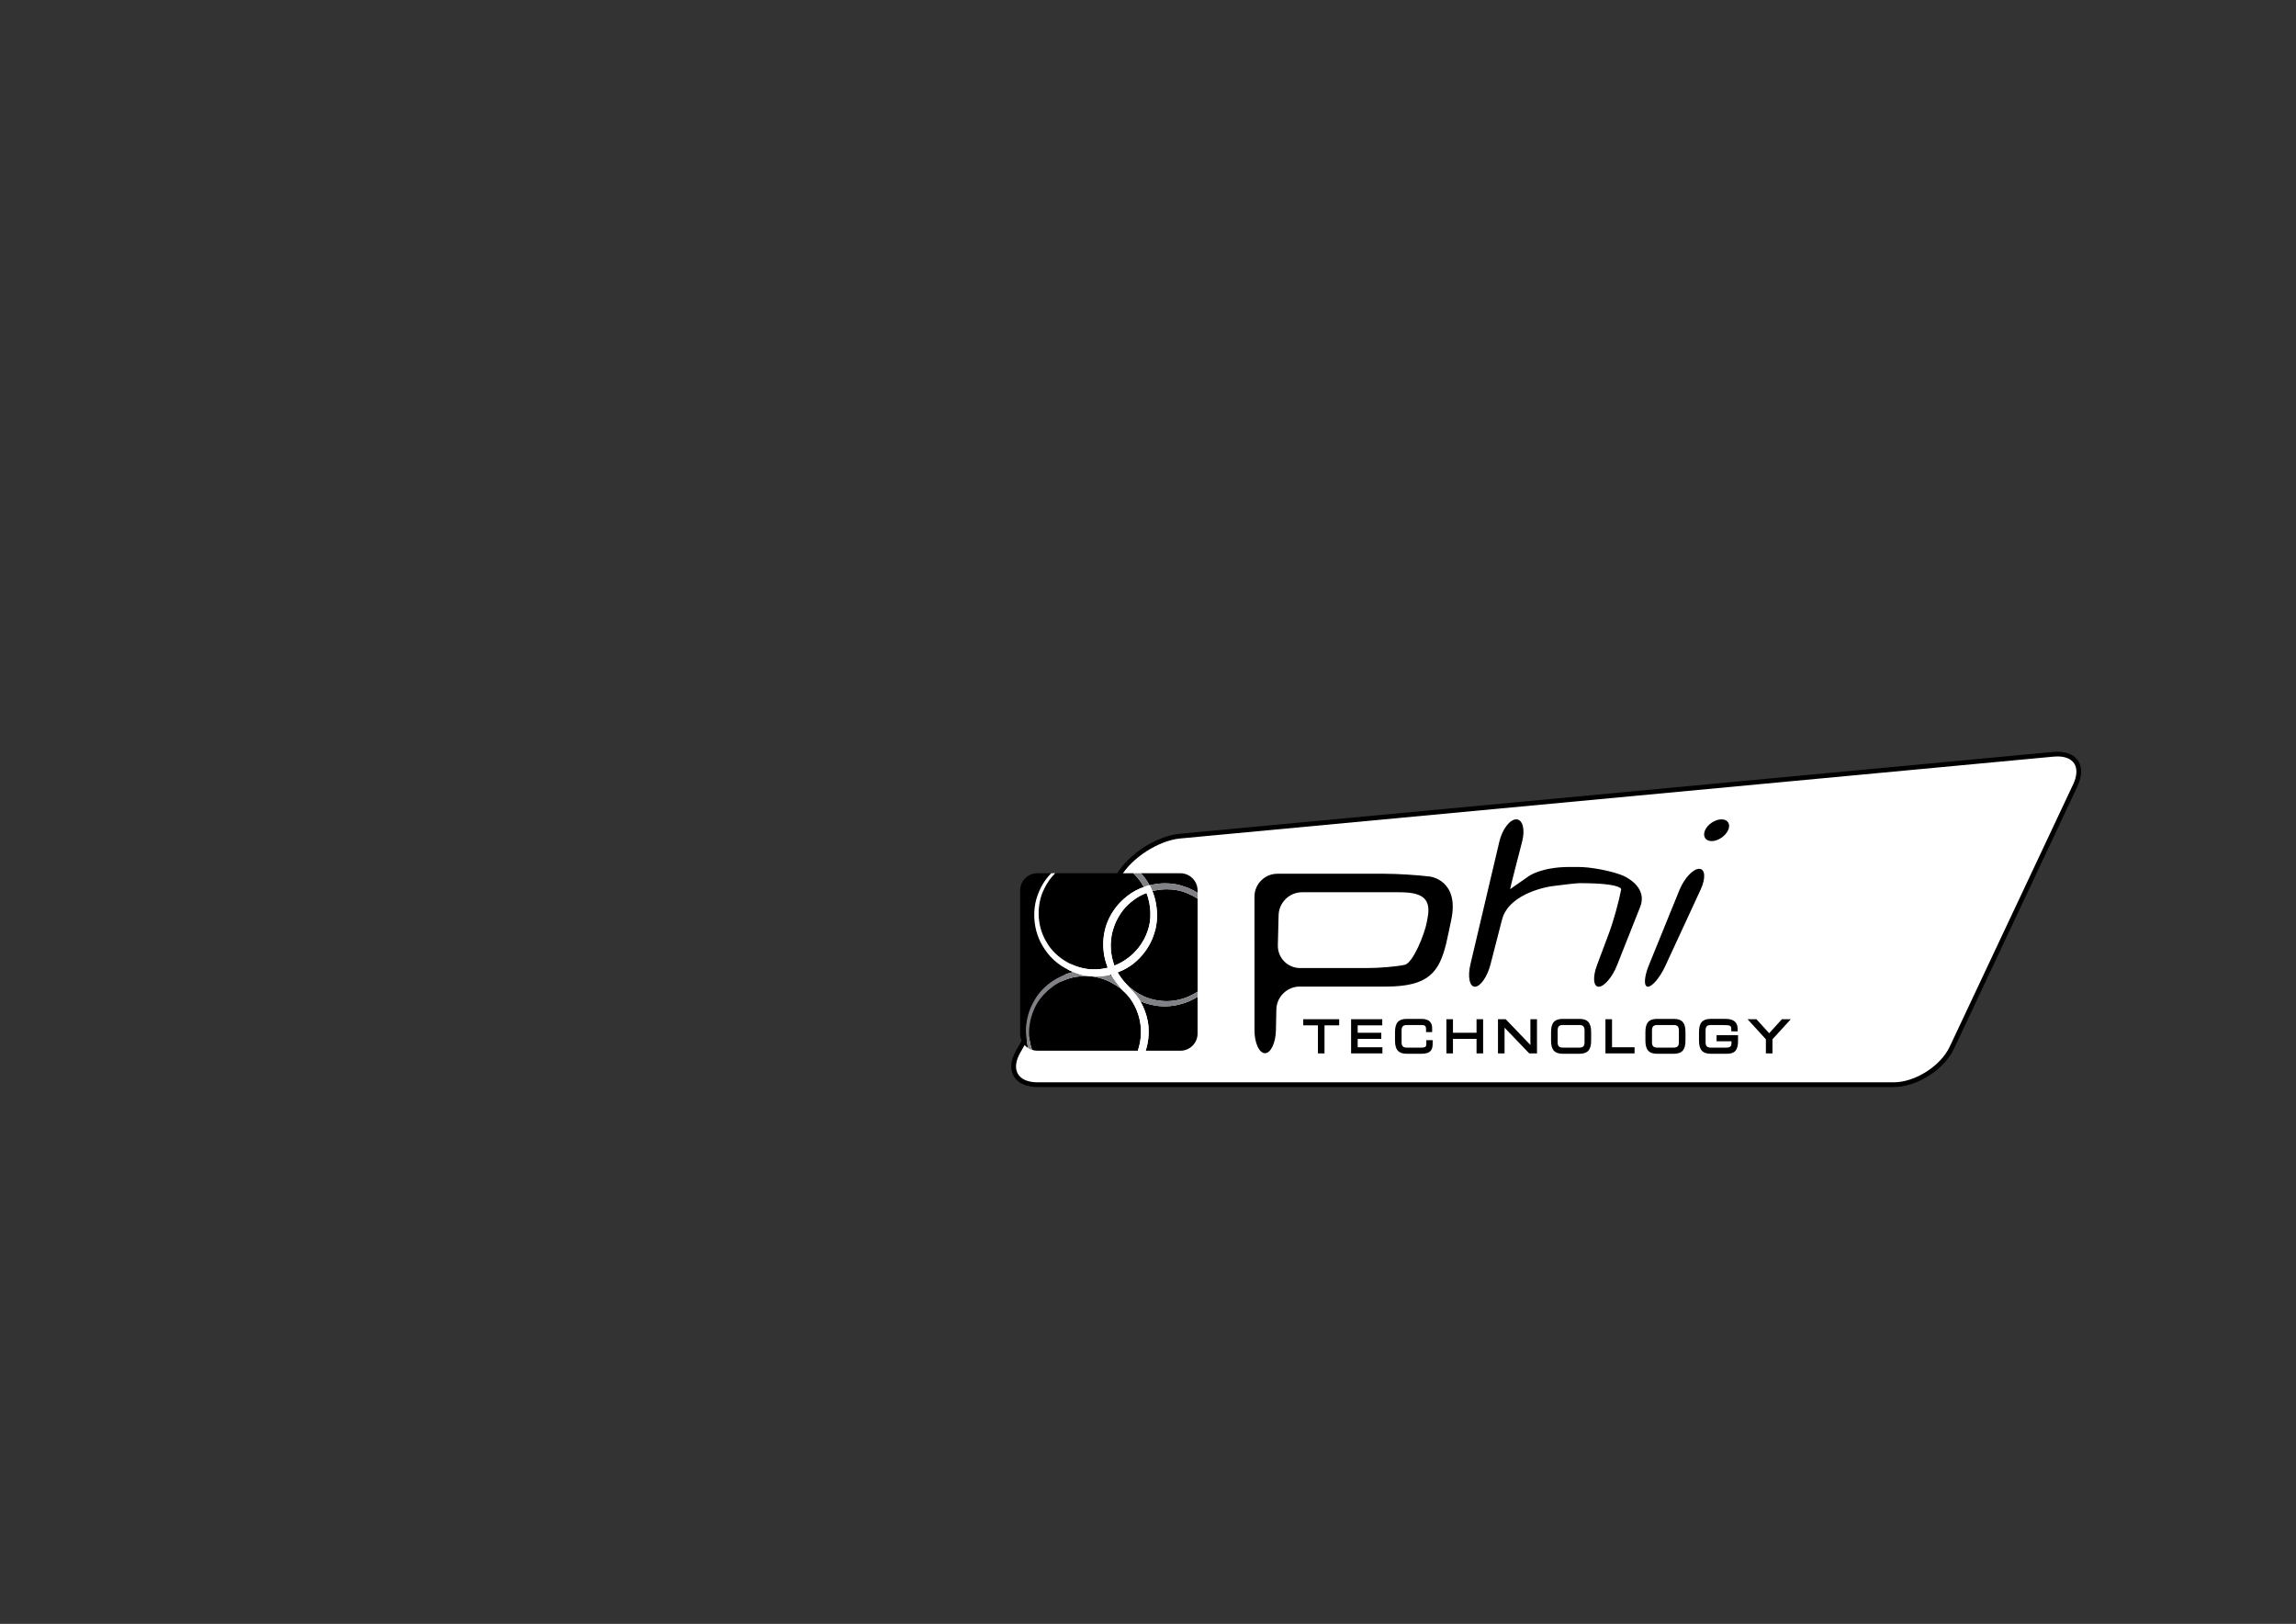 <?xml version="1.0" encoding="utf-8"?>
<!-- Generator: Adobe Illustrator 15.0.2, SVG Export Plug-In . SVG Version: 6.00 Build 0)  -->
<!DOCTYPE svg PUBLIC "-//W3C//DTD SVG 1.1//EN" "http://www.w3.org/Graphics/SVG/1.1/DTD/svg11.dtd">
<svg version="1.1" id="Layer_1" xmlns="http://www.w3.org/2000/svg" xmlns:xlink="http://www.w3.org/1999/xlink" x="0px" y="0px"
	 width="1190.55px" height="841.89px" viewBox="0 0 1190.55 841.89" enable-background="new 0 0 1190.55 841.89"
	 xml:space="preserve">
<rect x="0" y="0" width="1190.55" height="841.89" fill="#333333" stroke="none"/>
<path fill="#FFFFFF" d="M1064.821,391.04L1064.821,391.04l-452.948,42.439c-11.72,1.098-26.005,10.307-31.843,20.528l-52.034,91.094
	c-2.674,4.683-3.118,9.03-1.25,12.254c1.872,3.223,5.87,4.993,11.261,4.993h443.859c11.692,0,25.258-8.602,30.24-19.186
	l64.015-136.028c2.292-4.873,2.397-9.217,0.288-12.218C1074.299,391.916,1070.185,390.538,1064.821,391.04"/>
<path d="M1066.903,389.709c-0.704,0-1.439,0.035-2.195,0.109l-452.951,42.435c-12.035,1.129-26.799,10.642-32.794,21.144
	l-52.037,91.094c-1.736,3.036-2.55,5.913-2.542,8.467c0.02,6.286,5.025,10.626,13.624,10.626h443.859
	c12.094,0,26.204-8.953,31.354-19.895l64.015-136.032c1.3-2.764,1.915-5.34,1.911-7.633
	C1079.126,393.819,1074.579,389.709,1066.903,389.709 M538.007,561.123c-4.936,0-8.556-1.558-10.194-4.383
	c-1.643-2.826-1.195-6.746,1.25-11.031l52.038-91.09c2.709-4.745,7.438-9.443,13.328-13.238c5.885-3.799,12.125-6.17,17.563-6.676
	l452.943-42.443c0.678-0.058,1.34-0.089,1.97-0.089c4.071,0,7.15,1.315,8.665,3.702c1.662,2.62,1.463,6.434-0.561,10.739
	l-64.019,136.028c-2.297,4.873-6.613,9.497-12.16,13.017c-5.55,3.522-11.576,5.465-16.963,5.465H538.007z"/>
<path d="M650.486,464.844c0-6.52,5.336-11.852,11.853-11.852h55.665c6.52,0,17.146,0.661,23.615,1.471
	c0,0,15.11,1.884,10.957,22.137c-0.49,2.417-2.18,10.548-2.713,12.657c-3.675,14.784-9.108,22.223-31.155,22.223h-44.782
	c-6.523,0-11.961,5.328-12.094,11.852l-0.226,10.849c-0.132,6.516-2.689,11.849-5.683,11.849c-2.989,0-5.438-5.333-5.438-11.849
	V464.844z M740.335,475.404c1.856-10.304-3.838-12.825-14.951-12.825h-50.235c-6.52,0-11.984,5.332-12.148,11.848l-0.393,15.609
	c-0.164,6.52,5.04,11.848,11.557,11.848h34.588c6.516,0,15.355-0.751,19.633-1.677c4.282-0.919,10.35-15.916,11.506-22.331
	L740.335,475.404z"/>
<path d="M777.46,436.328c1.495-6.349,5.435-11.541,8.755-11.541c3.319,0,4.701,5.165,3.074,11.479l-3.413,13.246
	c-1.627,6.31-2.9,11.475-2.826,11.475c0.07,0,4.484-3.078,9.805-6.851c0,0,6.57-4.659,20.914-4.659h4.64
	c6.517,0,16.812,1.962,22.872,4.355c0,0,13.554,5.356,9.187,16.384l-12.024,30.321c-2.401,6.064-6.655,11.023-9.45,11.023
	c-2.799,0-3.212-4.994-0.927-11.101l6.228-16.633c2.285-6.107,5.139-16.344,6.341-22.747c0,0,0.604-3.207-21.424-3.207
	c-1.596,0-8.189,0.712-14.65,1.584c0,0-22.012,2.97-25.722,17.345l-5.998,23.28c-1.631,6.313-5.243,11.479-8.041,11.479
	c-2.795,0-3.857-5.196-2.359-11.537L777.46,436.328z"/>
<path d="M884.132,430.424c1.37-3.103,5.2-5.637,8.521-5.637s4.861,2.534,3.425,5.637c-1.432,3.102-5.262,5.636-8.517,5.636
	C884.307,436.06,882.766,433.525,884.132,430.424 M870.847,461.419c2.456-6.041,7.054-10.98,10.218-10.98
	c3.165,0,3.515,4.842,0.774,10.755l-18.321,39.608c-2.736,5.917-6.796,10.759-9.015,10.759c-2.223,0-2.028-4.939,0.424-10.98
	L870.847,461.419z"/>
<path d="M532.227,537.784l-0.027-0.012l-0.027-0.276l-0.019-0.07l0.007-0.051l-0.007-0.035c-0.07-0.716-0.141-1.678-0.141-2.817
	c0-3.869,0.759-9.898,4.508-16.119c2.032-3.589,5.208-6.979,9.124-9.653c3.192-2.184,6.89-3.892,10.864-4.811
	c-0.366-0.144-0.72-0.308-1.078-0.467c-0.21-0.094-0.42-0.176-0.631-0.272c-0.681-0.315-1.358-0.658-2.024-1.021
	c-0.241-0.136-0.479-0.284-0.72-0.42c-0.42-0.245-0.836-0.49-1.249-0.755c-0.308-0.199-0.604-0.401-0.903-0.607
	c-0.16-0.109-0.327-0.21-0.486-0.327c-0.245-0.175-0.479-0.358-0.72-0.537c-0.195-0.147-0.381-0.296-0.572-0.439
	c-0.459-0.37-0.903-0.748-1.347-1.141c-0.164-0.148-0.335-0.296-0.494-0.448c-0.463-0.428-0.903-0.871-1.339-1.331
	c-0.155-0.163-0.311-0.331-0.463-0.498c-0.42-0.471-0.829-0.949-1.222-1.448c-0.128-0.163-0.253-0.33-0.378-0.494
	c-0.346-0.459-0.681-0.93-0.996-1.417c-0.059-0.085-0.121-0.163-0.179-0.249c-0.467-0.673-0.892-1.362-1.292-2.059
	c-0.05-0.082-0.089-0.16-0.132-0.241c-0.35-0.623-0.677-1.254-0.98-1.893c-0.035-0.077-0.07-0.159-0.109-0.237
	c-2.938-6.367-3.406-13.257-2.37-18.94c0-0.008,0.004-0.02,0.004-0.023c0.062-0.338,0.132-0.673,0.202-1.004
	c0.039-0.179,0.082-0.362,0.125-0.541c0.063-0.257,0.128-0.51,0.195-0.759c0.07-0.265,0.144-0.521,0.226-0.774
	c0.055-0.188,0.109-0.374,0.171-0.557c0.128-0.401,0.269-0.794,0.42-1.176c0.012-0.035,0.023-0.074,0.035-0.109
	c0.007-0.016,0.015-0.031,0.027-0.054c0.234-0.646,0.483-1.266,0.744-1.861c0.121-0.272,0.245-0.533,0.37-0.798
	c0.148-0.308,0.292-0.619,0.444-0.91c0.156-0.308,0.312-0.6,0.471-0.884c0.117-0.218,0.238-0.429,0.358-0.635
	c0.179-0.304,0.354-0.604,0.533-0.884c0.097-0.151,0.191-0.296,0.288-0.439c0.194-0.3,0.389-0.596,0.58-0.864
	c0.058-0.078,0.109-0.144,0.159-0.222c0.44-0.604,0.864-1.156,1.269-1.635c0.035-0.047,0.074-0.094,0.113-0.137
	c0.113-0.14,0.222-0.257,0.331-0.385c0.113-0.125,0.229-0.265,0.339-0.386c0.042-0.047,0.082-0.09,0.125-0.136
	c0.085-0.094,0.16-0.172,0.241-0.257c0.179-0.195,0.35-0.374,0.502-0.534h-7.24c-4.889,0-8.89,4.006-8.89,8.895v74.232
	c0,3.152,1.677,5.916,4.168,7.492c-0.514-2.016-0.712-3.658-0.817-4.705C532.281,538.278,532.254,537.982,532.227,537.784
	 M577.85,500.619c0.342-0.136,0.669-0.272,0.985-0.412c0.163-0.07,0.315-0.141,0.471-0.211c0.156-0.069,0.315-0.144,0.467-0.214
	c0.14-0.07,0.272-0.136,0.413-0.202c0.148-0.078,0.3-0.148,0.443-0.226c0.133-0.066,0.257-0.137,0.386-0.203
	c0.125-0.065,0.249-0.136,0.366-0.198c0.14-0.078,0.272-0.151,0.401-0.229c0.132-0.074,0.261-0.147,0.381-0.218
	c0.078-0.043,0.144-0.086,0.214-0.133c0.152-0.089,0.304-0.183,0.436-0.265c0.012-0.004,0.023-0.012,0.035-0.02
	c0.351-0.222,0.639-0.412,0.856-0.561c3.262-2.172,6.053-5.024,8.197-8.329c0.027-0.039,0.055-0.074,0.078-0.117
	c0.413-0.643,0.802-1.296,1.16-1.966c0.023-0.043,0.043-0.085,0.07-0.124c0.304-0.584,0.591-1.172,0.86-1.775
	c0.074-0.167,0.152-0.331,0.222-0.498c0.272-0.635,0.525-1.276,0.751-1.931c0.011-0.031,0.023-0.059,0.035-0.086v-0.008l0.004-0.008
	c0.027-0.073,0.043-0.147,0.066-0.222c0.222-0.615,0.42-1.249,0.587-1.899c0.063-0.241,0.102-0.502,0.164-0.751
	c0.109-0.518,0.222-1.031,0.308-1.561c0.034-0.238,0.058-0.487,0.089-0.729c0.07-0.561,0.137-1.125,0.172-1.697
	c0.015-0.233,0.019-0.463,0.026-0.7c0.094-2.352-0.081-4.772-0.552-7.162c0-0.004,0-0.004-0.004-0.008
	c-0.164-0.837-0.366-1.666-0.604-2.487c-0.008-0.039-0.019-0.074-0.031-0.113c-0.234-0.806-0.499-1.604-0.802-2.39
	c-2.401,0.896-4.612,2.095-6.454,3.499c-0.564,0.405-1.105,0.825-1.635,1.262c-0.062,0.047-0.121,0.098-0.179,0.147
	c-0.499,0.413-0.973,0.853-1.44,1.297c-0.07,0.069-0.144,0.136-0.214,0.206c-0.459,0.451-0.903,0.922-1.328,1.409
	c-0.05,0.058-0.101,0.108-0.148,0.163c-2.382,2.744-4.231,5.967-5.519,9.646c-0.261,0.735-0.487,1.479-0.689,2.234
	c-0.004,0.016-0.008,0.027-0.012,0.043c-0.191,0.739-0.354,1.494-0.487,2.25c-0.004,0.026-0.008,0.046-0.012,0.069
	c-0.125,0.748-0.226,1.503-0.295,2.258c-0.008,0.051-0.012,0.102-0.016,0.148c-0.339,3.864,0.093,7.812,1.292,11.571
	c0.012,0.035,0.02,0.074,0.031,0.113l0.004,0.012v0.012C577.531,499.731,577.683,500.168,577.85,500.619 M576.488,505.937
	c-0.136-0.241-0.269-0.472-0.39-0.705c-0.21,0.059-0.479,0.129-0.778,0.207C575.713,505.594,576.106,505.757,576.488,505.937
	 M544.504,455.748c-0.129,0.163-0.25,0.33-0.378,0.51c-0.121,0.163-0.241,0.346-0.362,0.525c-0.132,0.19-0.265,0.381-0.397,0.584
	c-0.125,0.198-0.249,0.404-0.377,0.61c-0.132,0.215-0.261,0.429-0.394,0.65c-0.14,0.241-0.28,0.506-0.42,0.759
	c-0.113,0.218-0.229,0.421-0.346,0.643c-0.249,0.494-0.502,1.004-0.748,1.553l-0.008,0.02c-0.194,0.394-0.377,0.806-0.549,1.23
	c-0.082,0.202-0.159,0.428-0.237,0.638c-0.085,0.227-0.171,0.448-0.253,0.678c-0.093,0.292-0.183,0.596-0.272,0.899
	c-0.055,0.171-0.105,0.334-0.152,0.506c-0.089,0.323-0.167,0.653-0.245,0.988c-0.039,0.168-0.085,0.331-0.121,0.506
	c-0.07,0.312-0.128,0.646-0.187,0.97c-0.039,0.202-0.078,0.396-0.109,0.6c-0.047,0.3-0.085,0.606-0.125,0.91
	c-0.031,0.241-0.066,0.483-0.089,0.732c-0.031,0.276-0.051,0.553-0.07,0.833c-0.023,0.288-0.047,0.568-0.059,0.855
	c-0.015,0.266-0.015,0.526-0.023,0.791c-0.004,0.311-0.016,0.618-0.012,0.934c0,0.284,0.016,0.576,0.023,0.868
	c0.011,0.315,0.015,0.627,0.039,0.935c0.016,0.261,0.043,0.525,0.066,0.782c0.035,0.351,0.062,0.696,0.105,1.047
	c0.027,0.226,0.066,0.451,0.105,0.678c0.055,0.389,0.109,0.771,0.187,1.155c0.035,0.195,0.082,0.39,0.125,0.58
	c0.085,0.417,0.171,0.833,0.28,1.25c0.043,0.163,0.101,0.33,0.144,0.498c0.125,0.439,0.245,0.88,0.389,1.315
	c0.051,0.147,0.113,0.3,0.164,0.447c0.156,0.452,0.315,0.896,0.498,1.34c0.07,0.167,0.148,0.33,0.226,0.494
	c0.183,0.424,0.366,0.849,0.572,1.265c0.167,0.339,0.362,0.674,0.545,1.004c0.132,0.238,0.253,0.483,0.393,0.713l0.008,0.012
	c0.082,0.155,0.179,0.296,0.269,0.447c0.237,0.425,0.482,0.849,0.747,1.254c0.179,0.276,0.377,0.537,0.564,0.802
	c0.191,0.265,0.374,0.533,0.568,0.79c0.249,0.327,0.518,0.639,0.782,0.949c0.152,0.184,0.296,0.366,0.456,0.541
	c0.288,0.323,0.592,0.631,0.895,0.938c0.152,0.147,0.292,0.312,0.448,0.459c0.292,0.284,0.596,0.557,0.903,0.821
	c0.183,0.164,0.362,0.331,0.549,0.491c0.261,0.226,0.533,0.432,0.802,0.642c0.245,0.195,0.494,0.394,0.743,0.584
	c0.207,0.145,0.409,0.28,0.615,0.421c0.338,0.241,0.681,0.479,1.027,0.7c0.113,0.074,0.23,0.137,0.335,0.206
	c3.706,2.289,7.757,3.714,11.502,4.224c0.055,0.008,0.109,0.012,0.171,0.02c0.459,0.063,0.918,0.108,1.374,0.14
	c0.374,0.023,0.744,0.035,1.113,0.039c0.148,0.004,0.3,0.016,0.448,0.016h0.097c0.042,0,0.082,0,0.128,0
	c0.409,0.012,0.813,0,1.226-0.008c0.3-0.008,0.599-0.012,0.887-0.027c0.382-0.02,0.759-0.051,1.141-0.085
	c0.207-0.023,0.42-0.039,0.623-0.063c0.506-0.059,1.008-0.137,1.506-0.222c0.078-0.012,0.164-0.02,0.241-0.035
	c0.607-0.113,1.21-0.241,1.806-0.394c-0.164-0.408-0.312-0.825-0.452-1.245c-0.187-0.514-0.35-1.028-0.506-1.534
	c-0.066-0.214-0.117-0.42-0.179-0.63c-0.078-0.288-0.16-0.576-0.233-0.86c-0.066-0.269-0.125-0.529-0.183-0.79
	c-0.051-0.219-0.101-0.444-0.148-0.658c-0.055-0.296-0.105-0.588-0.16-0.876c-0.031-0.175-0.062-0.351-0.085-0.529
	c-0.055-0.312-0.097-0.623-0.136-0.935c-0.016-0.14-0.031-0.276-0.051-0.412c-0.035-0.331-0.07-0.662-0.093-0.984
	c-0.008-0.102-0.016-0.207-0.023-0.308c-0.027-0.351-0.047-0.689-0.062-1.028c-0.004-0.062-0.004-0.124-0.008-0.19
	c-0.012-0.37-0.02-0.731-0.02-1.086v-0.004v-0.008c0-0.498,0.012-0.98,0.035-1.452c0-0.022,0-0.046,0-0.077
	c0.027-0.444,0.055-0.884,0.094-1.309c0-0.03,0.004-0.058,0.008-0.085c0.035-0.421,0.082-0.825,0.132-1.215
	c0.004-0.023,0.008-0.051,0.008-0.074c0.05-0.393,0.113-0.778,0.175-1.151c0-0.008,0-0.016,0.004-0.027
	c0.124-0.732,0.269-1.417,0.412-2.036c0.012-0.031,0.02-0.059,0.027-0.093c0.063-0.258,0.121-0.507,0.187-0.736
	c0.012-0.035,0.02-0.063,0.027-0.101c0.058-0.207,0.117-0.409,0.171-0.6c0.042-0.16,0.105-0.358,0.171-0.576
	c0.012-0.047,0.031-0.102,0.047-0.152c0.047-0.144,0.093-0.284,0.144-0.443c0.046-0.136,0.101-0.284,0.156-0.432
	c0.027-0.09,0.058-0.172,0.093-0.265c0.07-0.195,0.152-0.401,0.233-0.611c0.023-0.063,0.047-0.117,0.074-0.18
	c0.093-0.241,0.202-0.486,0.307-0.743c0.027-0.047,0.043-0.094,0.066-0.144c0.113-0.265,0.241-0.541,0.377-0.825
	c0.023-0.047,0.047-0.098,0.074-0.152c0.132-0.272,0.276-0.557,0.424-0.849c0.035-0.065,0.074-0.132,0.109-0.202
	c0.144-0.276,0.3-0.549,0.456-0.833c0.054-0.09,0.105-0.183,0.159-0.28c0.051-0.082,0.09-0.159,0.136-0.237
	c0.117-0.198,0.25-0.401,0.37-0.604c0.062-0.094,0.117-0.187,0.175-0.28c0.191-0.296,0.393-0.596,0.6-0.899
	c0.063-0.085,0.117-0.175,0.179-0.261c0.202-0.296,0.424-0.595,0.646-0.895c0.082-0.102,0.152-0.203,0.233-0.308
	c0.21-0.272,0.436-0.549,0.662-0.825c0.105-0.125,0.207-0.253,0.312-0.386c0.214-0.241,0.436-0.486,0.654-0.728
	c0.144-0.16,0.28-0.319,0.428-0.479c0.195-0.203,0.401-0.409,0.6-0.611c0.198-0.194,0.381-0.39,0.584-0.58
	c0.156-0.148,0.327-0.296,0.486-0.443c0.677-0.623,1.386-1.234,2.16-1.834c0.561-0.459,1.164-0.899,1.791-1.323
	c0.055-0.039,0.109-0.078,0.171-0.121c0.596-0.396,1.222-0.774,1.869-1.136c0.093-0.051,0.183-0.105,0.276-0.156
	c0.65-0.354,1.324-0.685,2.009-0.996c0.082-0.035,0.167-0.074,0.249-0.109c0.705-0.312,1.429-0.604,2.164-0.86
	c0.035-0.012,0.066-0.027,0.102-0.043c-1.273-2.409-2.916-4.655-4.928-6.604l-0.538-0.53h-40.473l-0.518,0.522
	c-0.233,0.237-0.553,0.567-0.911,0.973c-0.055,0.063-0.102,0.117-0.156,0.175c-0.125,0.145-0.261,0.312-0.397,0.476
	c-0.102,0.128-0.21,0.261-0.319,0.396C544.745,455.425,544.625,455.588,544.504,455.748 M588.566,521.899
	c-0.339-0.678-0.705-1.343-1.094-1.997c-0.016-0.027-0.027-0.051-0.043-0.078v-0.004v-0.004l-0.012-0.008
	c-0.132-0.229-0.284-0.459-0.432-0.692c-0.148-0.237-0.292-0.483-0.452-0.717c-0.163-0.241-0.342-0.475-0.514-0.708
	c-0.175-0.237-0.342-0.471-0.521-0.705c-0.187-0.229-0.385-0.459-0.58-0.688c-0.202-0.229-0.397-0.467-0.607-0.692
	c-0.199-0.215-0.405-0.433-0.619-0.643c-0.222-0.233-0.456-0.463-0.693-0.689c-1.607-1.529-3.445-2.935-5.461-4.126
	c-3.678-2.172-7.925-3.643-12.343-4.021c-0.047-0.008-0.093-0.012-0.136-0.016c-0.689-0.055-1.386-0.09-2.086-0.09
	c-1.039,0-2.086,0.066-3.133,0.199h-0.02h-0.016c-4.359,0.369-8.376,1.821-11.856,3.915c-3.479,2.099-6.422,4.827-8.614,7.707
	c-1.459,1.923-2.584,3.916-3.32,5.823l-0.004,0.012l-0.004,0.012c-2.113,4.971-2.417,9.132-2.417,11.471
	c0,0.732,0.027,1.289,0.047,1.646c0.004,0.109,0.008,0.203,0.008,0.288c0.011,0.039,0.011,0.063,0.015,0.082
	c0.004,0.051,0.008,0.086,0.016,0.132c0.004,0.09,0.012,0.211,0.023,0.366c0.027,0.308,0.07,0.747,0.148,1.323
	c0.164,1.141,0.479,2.783,1.129,4.753l0.179,0.533c0.856,0.272,1.748,0.463,2.697,0.463h52.135c0.724-2.105,1.222-4.34,1.483-6.69
	c0.089-0.782,0.14-1.565,0.159-2.355c0.004,0,0.004-0.004,0.004-0.008c0.121-4.721-0.938-9.478-3.056-13.768
	C588.573,521.915,588.57,521.907,588.566,521.899 M616.291,463.4l-0.031-0.012c-3.522-1.615-7.356-2.344-11.147-2.344
	c-2.569,0-5.114,0.347-7.524,0.95c1.472,3.736,1.814,6.449,1.826,6.539c0.023,0.136,0.039,0.28,0.063,0.424
	c0.077,0.44,0.144,0.872,0.202,1.313c0.023,0.194,0.047,0.385,0.066,0.583c0.05,0.448,0.089,0.899,0.124,1.352
	c0.016,0.163,0.027,0.326,0.035,0.49c0.035,0.584,0.055,1.172,0.059,1.747c0,0.023,0,0.047,0,0.07c0,0.027,0,0.055,0,0.082
	c0,0.136-0.012,0.269-0.012,0.4c-0.008,0.596-0.027,1.191-0.066,1.775c-0.016,0.253-0.043,0.494-0.066,0.747
	c-0.047,0.498-0.101,0.997-0.171,1.487c-0.035,0.237-0.07,0.475-0.109,0.712c-0.085,0.521-0.187,1.031-0.3,1.538
	c-0.042,0.187-0.081,0.373-0.124,0.564c-0.171,0.681-0.358,1.354-0.576,2.008c0,0.004-0.004,0.008-0.004,0.016
	c-0.047,0.145-0.098,0.276-0.144,0.421c-0.133,0.404-0.266,0.81-0.409,1.202c-0.078,0.21-0.167,0.413-0.245,0.623
	c-0.129,0.315-0.249,0.635-0.378,0.942c-0.077,0.171-0.155,0.334-0.233,0.506c-0.147,0.331-0.3,0.661-0.459,0.984
	c-0.059,0.125-0.121,0.237-0.188,0.362c-0.179,0.354-0.361,0.708-0.548,1.047c-0.043,0.078-0.093,0.151-0.136,0.233
	c-0.21,0.374-0.424,0.739-0.646,1.094c-0.023,0.043-0.047,0.078-0.07,0.113c-0.245,0.389-0.49,0.771-0.743,1.133
	c-0.004,0.004-0.004,0.008-0.008,0.012c-1.32,1.919-2.709,3.499-4.013,4.771c-0.008,0.008-0.012,0.016-0.02,0.023
	c-0.233,0.226-0.467,0.447-0.689,0.654c-0.047,0.039-0.089,0.077-0.132,0.12c-0.183,0.164-0.362,0.323-0.537,0.476
	c-0.097,0.085-0.191,0.163-0.288,0.245c-0.113,0.093-0.226,0.194-0.335,0.284c-0.198,0.167-0.389,0.314-0.568,0.455l-0.008,0.004
	c-0.222,0.171-0.428,0.335-0.611,0.471c-0.253,0.188-0.561,0.413-0.899,0.646c-0.105,0.074-0.207,0.144-0.319,0.222
	c-0.035,0.023-0.074,0.047-0.109,0.07c-1.437,0.957-3.546,2.164-6.294,3.184c0.482,0.849,1.868,2.865,2.717,3.951
	c0.218,0.265,0.44,0.529,0.669,0.79c0.148,0.167,0.3,0.335,0.448,0.502c1.374,1.507,2.923,2.908,4.624,4.146
	c3.807,2.775,8.349,4.729,13.246,5.228h0.02l0.012,0.012c1.258,0.179,2.499,0.269,3.733,0.269c5.761,0,11.226-1.896,15.616-4.659
	l0.393-0.245v-48.22l-0.4-0.257C619.238,464.794,617.817,464.019,616.291,463.4 M597.25,520.961
	c-2.083-0.424-4.08-1.074-5.971-1.915c3.009,5.122,4.134,10.708,4.286,13.807c0.008,0.229,0.012,0.479,0.02,0.716
	c0.031,0.6,0.046,1.152,0.046,1.654c0,0.713-0.023,1.331-0.058,1.817c-0.07,1.542-0.397,4.349-1.491,7.707h18.007
	c4.893,0,8.894-4.001,8.894-8.886v-19.058c-4.799,2.989-10.809,4.932-17.049,4.936C601.718,521.739,599.469,521.49,597.25,520.961
	 M612.088,452.734h-20.482c0.207,0.234,0.417,0.464,0.623,0.713c1.51,1.697,2.779,3.538,3.834,5.484
	c0.027,0.004,0.051,0.016,0.074,0.031c2.596-0.65,5.32-1.005,8.076-1.005c3.453,0,6.94,0.549,10.249,1.787
	c2.354,0.778,4.526,1.86,6.52,3.13v-1.246C620.981,456.74,616.98,452.734,612.088,452.734"/>
<path fill="#808285" d="M566.893,502.538h-0.042h-0.035c0.012,0,0.023,0,0.035,0C566.866,502.538,566.877,502.538,566.893,502.538
	 M593.852,459.612c0.031-0.012,0.907-0.373,1.67-0.587c0.284-0.078,0.432-0.113,0.545-0.086c-1.059-1.95-2.328-3.795-3.838-5.492
	c-0.206-0.249-0.417-0.479-0.623-0.713h-3.974l0.538,0.53c2.012,1.949,3.655,4.195,4.928,6.604 M576.503,505.944
	c-0.385-0.184-0.79-0.351-1.187-0.51c-2.912,0.731-9.945,1.907-17.94-1.16c-0.432-0.16-0.845-0.347-1.269-0.521
	c0.136,0.054,0.265,0.132,0.401,0.187c-3.974,0.919-7.672,2.627-10.864,4.811c-3.916,2.675-7.092,6.064-9.124,9.653
	c-3.749,6.221-4.508,12.25-4.508,16.119c0,1.14,0.07,2.102,0.141,2.817l0.007,0.035l-0.007,0.051l0.019,0.07l0.027,0.276
	l0.027,0.012c0.027,0.198,0.054,0.494,0.085,0.864c0.105,1.055,0.304,2.705,0.825,4.732c0.631,0.401,1.312,0.725,2.032,0.95
	l-0.195-0.58c-0.65-1.97-0.965-3.612-1.129-4.753c-0.078-0.576-0.121-1.016-0.148-1.323c-0.012-0.155-0.02-0.276-0.023-0.366
	c-0.008-0.046-0.012-0.081-0.016-0.132c-0.004-0.02-0.004-0.043-0.015-0.082c0-0.085-0.004-0.179-0.008-0.288
	c-0.02-0.357-0.047-0.914-0.047-1.646c0-2.339,0.304-6.5,2.417-11.471l0.004-0.012l0.004-0.012c0.736-1.907,1.861-3.9,3.32-5.823
	c2.191-2.88,5.134-5.608,8.614-7.707c3.48-2.094,7.497-3.546,11.856-3.915h0.016h0.02c1.047-0.133,2.094-0.199,3.133-0.199
	c5.216,0,10.276,1.597,14.565,4.126c2.079,1.23,3.958,2.679,5.597,4.259c-0.156-0.148-0.296-0.3-0.455-0.447
	c-1.032-1.168-4.48-4.929-6.419-8.443 M604.973,519.038c-1.234,0-2.476-0.09-3.733-0.269l-0.012-0.012h-0.02
	c-4.896-0.498-9.439-2.452-13.246-5.228c-1.755-1.276-3.34-2.725-4.749-4.277c1.775,1.996,3.363,3.861,4.453,4.993
	c1.433,1.476,2.62,3.11,3.608,4.792c1.896,0.845,3.892,1.499,5.975,1.923c2.219,0.529,4.468,0.778,6.683,0.778
	c6.24-0.004,12.25-1.946,17.049-4.936v-2.67l-0.393,0.245C616.198,517.143,610.733,519.038,604.973,519.038 M614.462,459.745
	c-3.309-1.238-6.796-1.787-10.249-1.787c-2.756,0-5.484,0.358-8.084,1.005c0.101,0.055,0.175,0.175,0.308,0.424
	c0.451,0.915,0.813,1.783,1.14,2.612c2.414-0.607,4.963-0.954,7.536-0.954c3.791,0,7.625,0.729,11.147,2.344l0.031,0.012
	c1.526,0.618,2.947,1.394,4.29,2.257l0.4,0.257v-3.039C618.988,461.605,616.816,460.523,614.462,459.745"/>
<path fill="#FFFFFF" d="M546.664,453.218l0.482-0.483h-2.055c-1.639,1.693-4.776,5.166-6.893,11.02
	c-2.912,7.369-2.974,18.991,3.507,28.313c3.483,5.434,9.054,9.774,15.671,12.207c8.785,3.37,16.465,1.611,18.722,0.957
	c1.904,3.593,5.523,7.532,6.583,8.728c1.985,1.837,3.565,3.791,4.745,5.85c3.301,5.5,4.737,11.978,4.044,18.248
	c-0.261,2.351-0.759,4.585-1.483,6.69h4.083c1.397-4.414,1.646-8.594,1.495-11.895c-0.199-4.118-2.118-12.627-7.898-18.606
	c-1.238-1.284-3.098-3.503-5.165-5.803c-0.783-0.935-2.46-3.348-2.997-4.302c3.775-1.401,6.372-3.168,7.625-4.13
	c3.094-2.28,8.692-7.423,11.409-16.185c1.529-4.55,1.841-9.991,0.876-15.293c-0.016-0.105-0.518-4.134-2.978-9.147
	c-0.292-0.545-0.3-0.533-0.915-0.361c-0.763,0.214-1.639,0.575-1.67,0.587c-3.526,1.141-6.792,2.881-9.385,5.002
	c-7.862,6.041-10.494,13.818-11.116,16.057c-1.102,3.678-2.491,11.155,0.607,19.789c0.121,0.381,0.272,0.798,0.456,1.245
	c-2.46,0.619-5.006,0.907-7.563,0.833c-8.198,0.059-19.197-4.896-24.409-14.479c-5.395-9.03-4.484-20.042-1.367-26.457
	C542.943,457.444,545.146,454.751,546.664,453.218 M577.585,480.597c2.082-5.924,5.601-10.677,10.462-14.13
	c1.841-1.404,4.052-2.604,6.454-3.499c2.484,6.458,2.717,13.95,0.576,19.738c-2.083,6.057-6.123,11.323-11.374,14.822
	c-0.899,0.604-2.946,1.954-5.854,3.091c-0.183-0.479-0.323-0.907-0.448-1.312C575.421,493.181,575.487,486.548,577.585,480.597"/>
<polygon points="684.074,530.91 676.468,530.91 676.468,529.1 693.723,529.1 693.723,530.91 686.113,530.91 686.113,545.444 
	684.074,545.444 "/>
<path d="M684.074,530.221h-7.606l0.686,0.689V529.1l-0.686,0.689h17.255l-0.685-0.689v1.811l0.685-0.689h-7.609h-0.685v0.689v14.534
	l0.685-0.686h-2.039l0.688,0.686V530.91v-0.689H684.074z M684.074,546.133h2.039h0.689v-0.688V530.91l-0.689,0.688h7.609h0.689
	v-0.688V529.1v-0.688h-0.689h-17.255h-0.688v0.688v1.811v0.688h0.688h7.606l-0.686-0.688v14.534v0.688H684.074z"/>
<polygon points="701.271,529.1 716.058,529.1 716.058,530.91 703.317,530.91 703.317,536.13 715.56,536.13 715.56,537.936 
	703.317,537.936 703.317,543.646 716.14,543.646 716.14,545.444 701.271,545.444 "/>
<path d="M701.271,529.789h14.787l-0.685-0.689v1.811l0.685-0.689h-12.74h-0.692v0.689v5.22v0.685h0.692h12.242l-0.689-0.685v1.806
	l0.689-0.688h-12.242h-0.692v0.688v5.71v0.686h0.692h12.822l-0.686-0.686v1.799l0.686-0.686h-14.869l0.688,0.686V529.1
	L701.271,529.789z M701.271,546.133h14.869h0.685v-0.688v-1.799v-0.685h-0.685h-12.822l0.686,0.685v-5.71l-0.686,0.682h12.242h0.685
	v-0.682v-1.806v-0.689h-0.685h-12.242l0.686,0.689v-5.22l-0.686,0.688h12.74h0.688v-0.688V529.1v-0.688h-0.688h-14.787h-0.686v0.688
	v16.345v0.688H701.271z"/>
<path d="M724.045,535.044c0-4.134,1.288-6.119,5.371-6.119h7.793c3.697,0,4.722,1.872,4.722,4.06v1.405h-1.787v-0.739
	c0-2.791-1.584-2.92-3.46-2.92h-7.064c-1.954,0-3.535,0.631-3.535,3.473v6.146c0,2.842,1.581,3.477,3.535,3.477h7.135
	c2.744,0,3.53-0.635,3.53-2.842v-1.023h1.915v1.113c0,2.958-0.868,4.554-5.092,4.554h-7.691c-4.083,0-5.371-1.981-5.371-6.119
	V535.044z"/>
<path d="M724.733,535.044c0-4.01,1.23-5.435,4.683-5.435h7.793c3.577,0,4.032,1.803,4.032,3.375v1.405l0.689-0.692h-1.787
	l0.686,0.692v-0.739c0-3.604-2.495-3.604-4.146-3.604h-7.064c-2.842,0-4.224,1.354-4.224,4.157v6.146
	c0,2.803,1.382,4.169,4.224,4.169h7.135c2.67,0,4.219-0.58,4.219-3.534v-1.023l-0.688,0.685h1.915l-0.686-0.685v1.113
	c0,2.67-0.638,3.869-4.406,3.869h-7.691c-3.452,0-4.683-1.425-4.683-5.435V535.044z M723.363,539.508
	c0,4.769,1.811,6.809,6.053,6.809h7.691c4.796,0,5.776-2.103,5.776-5.243v-1.113v-0.693h-0.685h-1.915h-0.686v0.693v1.023
	c0,1.592-0.233,2.152-2.845,2.152h-7.135c-1.764,0-2.85-0.463-2.85-2.787v-6.146c0-2.32,1.086-2.783,2.85-2.783h7.064
	c2.017,0,2.775,0.19,2.775,2.23v0.739v0.686h0.685h1.787h0.685v-0.686v-1.405c0-2.164-0.941-4.744-5.406-4.744h-7.793
	c-4.242,0-6.053,2.027-6.053,6.804V539.508z"/>
<polygon points="750.685,529.1 752.725,529.1 752.725,536.13 766.32,536.13 766.32,529.1 768.364,529.1 768.364,545.444 
	766.32,545.444 766.32,537.936 752.725,537.936 752.725,545.444 750.685,545.444 "/>
<path d="M750.685,529.789h2.04l-0.686-0.689v7.03v0.685h0.686h13.596h0.686v-0.685v-7.03l-0.686,0.689h2.044l-0.689-0.689v16.345
	l0.689-0.686h-2.044l0.686,0.686v-7.509v-0.688h-0.686h-13.596h-0.686v0.688v7.509l0.686-0.686h-2.04l0.688,0.686V529.1
	L750.685,529.789z M750.685,546.133h2.04h0.685v-0.688v-7.509l-0.685,0.682h13.596l-0.686-0.682v7.509v0.688h0.686h2.044h0.685
	v-0.688V529.1v-0.688h-0.685h-2.044h-0.686v0.688v7.03l0.686-0.689h-13.596l0.685,0.689v-7.03v-0.688h-0.685h-2.04h-0.686v0.688
	v16.345v0.688H750.685z"/>
<polygon points="777.434,529.1 780.461,529.1 794.252,543.467 794.252,529.1 796.288,529.1 796.288,545.444 793.26,545.444 
	779.477,531.093 779.477,545.444 777.434,545.444 "/>
<path d="M777.434,529.789h3.027l-0.498-0.21l13.791,14.366l1.184,1.223v-1.701V529.1l-0.686,0.689h2.036l-0.686-0.689v16.345
	l0.686-0.686h-3.028l0.494,0.211l-13.783-14.355l-1.183-1.227v1.705v14.352l0.688-0.686h-2.043l0.688,0.686V529.1L777.434,529.789z
	 M777.434,546.133h2.043h0.686v-0.688v-14.352l-1.184,0.475l13.787,14.355l0.202,0.21h0.292h3.028h0.688v-0.688V529.1v-0.688h-0.688
	h-2.036h-0.688v0.688v14.367l1.183-0.479l-13.79-14.363l-0.203-0.214h-0.292h-3.027h-0.686v0.688v16.345v0.688H777.434z"/>
<path d="M804.964,535.044c0-4.134,1.289-6.119,5.368-6.119H819c4.075,0,5.364,1.985,5.364,6.119v4.464
	c0,4.138-1.289,6.119-5.364,6.119h-8.668c-4.079,0-5.368-1.981-5.368-6.119V535.044z M822.332,534.203
	c0-2.842-1.584-3.473-3.542-3.473h-8.26c-1.95,0-3.53,0.631-3.53,3.473v6.146c0,2.842,1.58,3.477,3.53,3.477h8.26
	c1.958,0,3.542-0.635,3.542-3.477V534.203z"/>
<path d="M805.653,535.044c0-4.01,1.222-5.435,4.679-5.435H819c3.457,0,4.679,1.425,4.679,5.435v4.464
	c0,4.01-1.222,5.435-4.679,5.435h-8.668c-3.457,0-4.679-1.425-4.679-5.435V535.044z M804.271,539.508
	c0,4.769,1.81,6.809,6.061,6.809H819c4.247,0,6.057-2.04,6.057-6.809v-4.464c0-4.776-1.81-6.804-6.057-6.804h-8.668
	c-4.251,0-6.061,2.027-6.061,6.804V539.508z"/>
<path d="M823.018,534.203c0-2.803-1.386-4.157-4.228-4.157h-8.26c-2.838,0-4.212,1.354-4.212,4.157v6.146
	c0,2.803,1.374,4.169,4.212,4.169h8.26c2.842,0,4.228-1.366,4.228-4.169V534.203z M821.639,540.349c0,2.324-1.09,2.787-2.849,2.787
	h-8.26c-1.756,0-2.846-0.463-2.846-2.787v-6.146c0-2.32,1.09-2.783,2.846-2.783h8.26c1.759,0,2.849,0.463,2.849,2.783V540.349z"/>
<polygon points="833.161,529.1 835.2,529.1 835.2,543.646 846.894,543.646 846.894,545.444 833.161,545.444 "/>
<path d="M833.161,529.789h2.039l-0.692-0.689v14.546v0.686h0.692h11.693l-0.693-0.686v1.799l0.693-0.686h-13.732l0.692,0.686V529.1
	L833.161,529.789z M833.161,546.133h13.732h0.685v-0.688v-1.799v-0.685h-0.685H835.2l0.689,0.685V529.1v-0.688H835.2h-2.039h-0.686
	v0.688v16.345v0.688H833.161z"/>
<path d="M853.888,535.044c0-4.134,1.276-6.119,5.356-6.119h8.676c4.067,0,5.363,1.985,5.363,6.119v4.464
	c0,4.138-1.296,6.119-5.363,6.119h-8.676c-4.08,0-5.356-1.981-5.356-6.119V535.044z M871.248,534.203
	c0-2.842-1.588-3.473-3.538-3.473h-8.256c-1.95,0-3.53,0.631-3.53,3.473v6.146c0,2.842,1.58,3.477,3.53,3.477h8.256
	c1.95,0,3.538-0.635,3.538-3.477V534.203z"/>
<path d="M854.569,535.044c0-4.01,1.229-5.435,4.675-5.435h8.676c3.456,0,4.679,1.425,4.679,5.435v4.464
	c0,4.01-1.223,5.435-4.679,5.435h-8.676c-3.445,0-4.675-1.425-4.675-5.435V535.044z M853.199,539.508
	c0,4.769,1.806,6.809,6.045,6.809h8.676c4.243,0,6.053-2.04,6.053-6.809v-4.464c0-4.776-1.81-6.804-6.053-6.804h-8.676
	c-4.239,0-6.045,2.027-6.045,6.804V539.508z"/>
<path d="M871.933,534.203c0-2.803-1.378-4.157-4.223-4.157h-8.256c-2.834,0-4.216,1.354-4.216,4.157v6.146
	c0,2.803,1.382,4.169,4.216,4.169h8.256c2.845,0,4.223-1.366,4.223-4.169V534.203z M870.559,540.349
	c0,2.324-1.086,2.787-2.849,2.787h-8.256c-1.752,0-2.838-0.463-2.838-2.787v-6.146c0-2.32,1.086-2.783,2.838-2.783h8.256
	c1.763,0,2.849,0.463,2.849,2.783V540.349z"/>
<path d="M900.546,539.602c0,4.445-1.327,6.025-5.103,6.025h-8.381c-4.087,0-5.387-1.981-5.387-6.119v-4.464
	c0-4.134,1.3-6.119,5.387-6.119h7.676c2.709,0,5.602,0.724,5.602,4.488v0.591h-1.923c0-3.055-0.853-3.273-5.874-3.273h-5.293
	c-1.946,0-3.531,0.631-3.531,3.473v6.146c0,2.842,1.585,3.477,3.531,3.477h7.979c2.039,0,3.277-0.771,3.277-3.024v-1.658h-7.719
	v-1.795h9.758V539.602z"/>
<path d="M899.865,539.602c0,4.087-1.032,5.341-4.422,5.341h-8.381c-3.472,0-4.702-1.425-4.702-5.435v-4.464
	c0-4.01,1.23-5.435,4.702-5.435h7.676c3.398,0,4.916,1.168,4.916,3.804v0.591l0.686-0.685h-1.923l0.685,0.685
	c0-3.768-1.681-3.958-6.559-3.958h-5.293c-2.838,0-4.216,1.354-4.216,4.157v6.146c0,2.803,1.378,4.169,4.216,4.169h7.979
	c2.635,0,3.962-1.249,3.962-3.717v-1.658v-0.682h-0.685h-7.719l0.688,0.682v-1.795l-0.688,0.686h9.758l-0.681-0.686V539.602z
	 M900.546,536.659h-9.758h-0.689v0.688v1.795v0.688h0.689h7.719l-0.682-0.688v1.658c0,1.686-0.735,2.335-2.596,2.335h-7.979
	c-1.752,0-2.846-0.463-2.846-2.787v-6.146c0-2.32,1.094-2.783,2.846-2.783h5.293c5.188,0,5.188,0.292,5.188,2.584v0.689h0.686h1.923
	h0.685v-0.689v-0.591c0-3.434-2.113-5.173-6.286-5.173h-7.676c-4.258,0-6.072,2.027-6.072,6.804v4.464
	c0,4.769,1.814,6.809,6.072,6.809h8.381c4.169,0,5.788-1.884,5.788-6.715v-2.254v-0.688H900.546z"/>
<polygon points="916.354,538.539 907.728,529.1 910.476,529.1 917.385,536.694 924.271,529.1 927.026,529.1 918.396,538.539 
	918.396,545.444 916.354,545.444 "/>
<path d="M916.863,538.076l-8.634-9.436l-0.502,1.148h2.748l-0.51-0.226l6.905,7.594l0.514,0.557l0.51-0.557l6.886-7.594l-0.51,0.226
	h2.756l-0.51-1.148l-8.622,9.436l-0.183,0.194v0.269v6.905l0.685-0.686h-2.043l0.688,0.686v-6.905v-0.269L916.863,538.076z
	 M916.354,546.133h2.043h0.689v-0.688v-6.905l-0.18,0.463l8.622-9.438l1.051-1.152h-1.553h-2.756h-0.304l-0.206,0.229l-6.89,7.586
	h1.02l-6.913-7.586l-0.198-0.229h-0.304h-2.748h-1.561l1.055,1.152l8.629,9.438l-0.183-0.463v6.905v0.688H916.354z"/>
<polyline fill="none" points="1091.309,637.009 1091.309,389.705 524.38,389.705 524.38,637.009 "/>
</svg>
